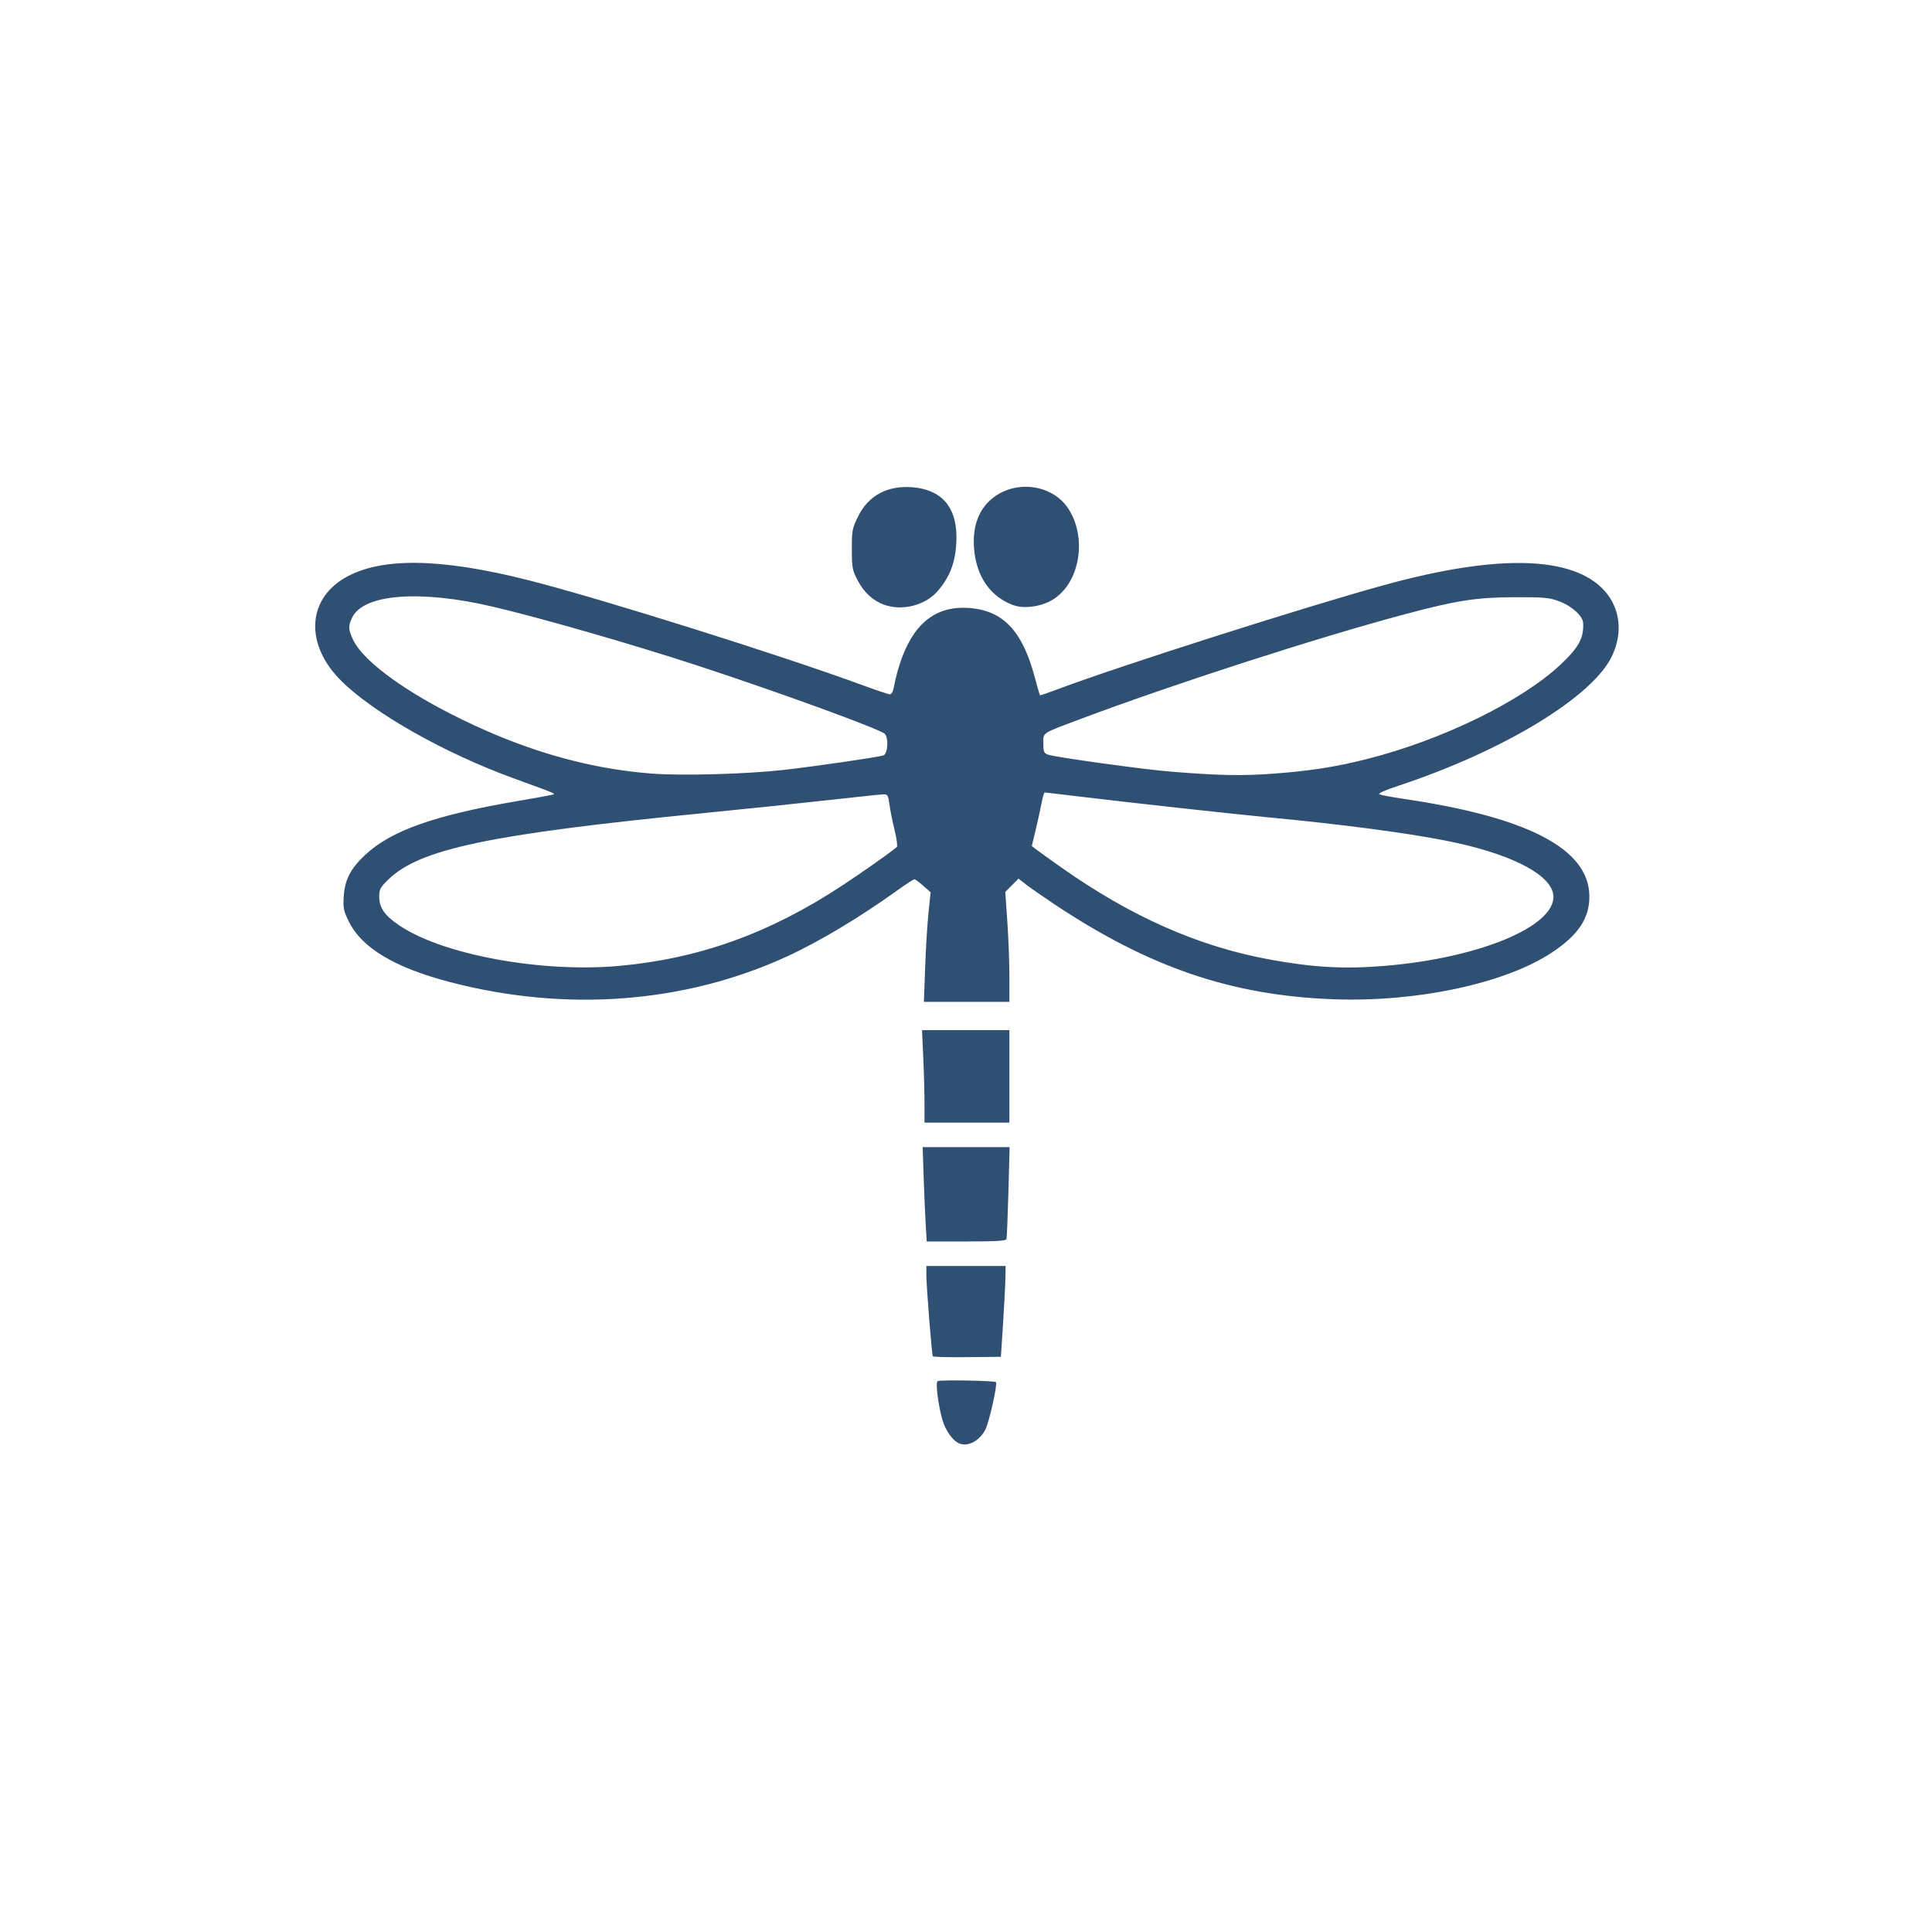 <?xml version="1.0" encoding="UTF-8" standalone="no"?>
<!-- Created with Inkscape (http://www.inkscape.org/) -->

<svg
   version="1.1"
   id="svg1"
   width="1024"
   height="1024"
   viewBox="0 0 1024 1024"
   xmlns="http://www.w3.org/2000/svg"
   xmlns:svg="http://www.w3.org/2000/svg">
  <defs
     id="defs1" />
  <g
     id="g1">
    <path
       style="fill:#305073;fill-opacity:1"
       d="m 508.418,765.053 c -3.402,-1.412 -7.3,-6.833 -8.893,-12.369 -2.266,-7.876 -3.76,-19.921 -2.563,-20.661 1.222,-0.755 30.136,-0.257 30.926,0.533 0.941,0.941 -3.603,21.271 -5.627,25.17 -3.118,6.007 -9.228,9.241 -13.844,7.326 z M 494.423,718.875 C 493.876,717.991 491,681.894 491,675.921 V 671 h 21 21 l -0.103,6.25 c -0.057,3.438 -0.619,14.268 -1.25,24.067 l -1.147,17.817 -17.844,0.185 c -9.814,0.102 -18.019,-0.098 -18.233,-0.444 z M 490.627,648.75 c -0.308,-5.088 -0.792,-16.337 -1.076,-25 L 489.034,608 h 23.04 23.04 l -0.637,23.75 c -0.35,13.062 -0.812,24.312 -1.025,25 -0.295,0.948 -5.451,1.25 -21.327,1.25 h -20.938 z m -0.631,-64 c -0.002,-5.638 -0.297,-16.663 -0.656,-24.5 L 488.689,546 H 511.844 535 V 570.5 595 H 512.5 490 Z m 0.345,-72 c 0.361,-10.037 1.163,-23.104 1.782,-29.037 l 1.125,-10.787 -3.874,-3.421 c -2.131,-1.882 -4.254,-3.44 -4.718,-3.463 -0.464,-0.023 -4.514,2.603 -9,5.836 -19.748,14.231 -41.824,27.433 -58.97,35.267 -54.033,24.686 -116.854,29.403 -178.185,13.379 -29.216,-7.633 -46.716,-18.092 -53.572,-32.019 -2.812,-5.712 -3.114,-7.161 -2.758,-13.21 0.525,-8.921 3.594,-14.909 11.37,-22.182 13.8,-12.91 37.011,-21.105 80.961,-28.585 8.25,-1.404 16.125,-2.815 17.5,-3.136 2.944,-0.687 4.344,-0.06 -20,-8.948 -36.565,-13.35 -73.613,-34.296 -91.013,-51.455 -19.211,-18.946 -18.476,-42.826 1.683,-54.64 18.907,-11.08 50.541,-10.703 97.368,1.161 38.389,9.726 134.459,39.926 177.885,55.917 6.833,2.516 13.011,4.575 13.731,4.575 0.719,0 1.552,-1.238 1.851,-2.75 6.042,-30.605 18.833,-44.417 39.847,-43.027 18.163,1.202 28.512,12.017 35.075,36.656 1.374,5.159 2.628,9.489 2.786,9.623 0.158,0.134 4.338,-1.286 9.288,-3.157 32.035,-12.105 132.132,-44.029 173.876,-55.454 59.761,-16.357 99.426,-15.251 116.047,3.235 8.286,9.216 9.804,22.089 4.057,34.406 -10.121,21.691 -57.396,50.447 -113.373,68.961 -7.077,2.341 -10.865,4.045 -10,4.499 0.766,0.402 6.568,1.493 12.893,2.425 66.083,9.735 98.212,26.579 98.394,51.584 0.085,11.712 -5.842,20.59 -19.987,29.94 -24.642,16.288 -71.351,26.281 -115.406,24.692 -54.272,-1.959 -97.984,-16.872 -148.706,-50.734 -5.937,-3.963 -12.519,-8.554 -14.627,-10.202 l -3.833,-2.996 -3.51,3.51 -3.51,3.51 1.093,15.795 C 534.508,497.203 535,510.316 535,517.655 V 531 h -22.658 -22.658 z M 328,511.959 c 42.34,-3.809 79.629,-17.177 117.814,-42.236 11.276,-7.4 25.805,-17.63 29.528,-20.791 0.463,-0.393 -0.084,-4.476 -1.216,-9.073 -1.132,-4.597 -2.356,-10.721 -2.721,-13.608 -0.573,-4.542 -0.959,-5.25 -2.862,-5.25 -1.21,0 -14.09,1.341 -28.621,2.979 -14.532,1.639 -44.871,4.803 -67.421,7.032 -112.962,11.165 -150.069,18.984 -166.628,35.114 -4.378,4.264 -4.872,5.194 -4.872,9.163 0,5.917 2.922,10.031 10.934,15.398 22.978,15.39 75.159,24.954 116.066,21.274 z m 405.696,-0.007 c 52.536,-4.3 93.926,-22.42 89.285,-39.089 C 820.033,462.276 798.699,451.977 766.5,445.599 744.888,441.318 710.343,436.802 670,432.985 653.168,431.393 597.623,425.273 574.351,422.447 563.269,421.101 553.963,420 553.672,420 c -0.292,0 -1.026,2.587 -1.633,5.75 -0.607,3.163 -2.015,9.553 -3.13,14.201 l -2.027,8.451 2.309,1.792 c 1.27,0.986 7.051,5.143 12.846,9.239 37.321,26.375 72.947,42.156 110.889,49.12 23.035,4.228 39.432,5.145 60.77,3.399 z M 415.768,408.027 c 16.568,-1.894 48.965,-6.601 52.384,-7.611 2.384,-0.704 2.974,-9.289 0.79,-11.473 -2.505,-2.505 -56.835,-22.299 -99.519,-36.258 -34.351,-11.234 -82.32,-25.039 -107.965,-31.073 -38.818,-9.133 -68.86,-6.822 -74.828,5.756 -2.092,4.408 -2.03,6.155 0.409,11.53 4.723,10.411 24.541,25.521 51.599,39.344 36.634,18.714 71.488,29.079 106.862,31.777 16.18,1.234 50.579,0.26 70.268,-1.991 z M 676,409.972 c 18.704,-1.418 31.934,-3.504 48.284,-7.613 39.81,-10.005 82.269,-30.709 102.912,-50.183 9.616,-9.071 12.302,-14.018 11.915,-21.941 -0.181,-3.711 -6.033,-9.045 -12.611,-11.497 -5.386,-2.007 -7.791,-2.233 -23.5,-2.204 -20.246,0.038 -30.934,1.693 -58.5,9.058 -46.249,12.357 -121.871,36.775 -171.384,55.338 C 551.596,388.999 553,388.083 553,394.06 c 0,4.303 0.32,5.111 2.327,5.874 3.542,1.347 50.453,7.858 65.173,9.045 26.314,2.123 37.854,2.33 55.5,0.992 z M 468.627,320.532 c -5.932,-2.114 -10.822,-6.635 -14.127,-13.059 -2.777,-5.399 -3,-6.617 -3,-16.423 0,-9.989 0.19,-10.978 3.343,-17.382 5.442,-11.055 15.555,-16.472 28.771,-15.411 15.258,1.225 23.274,10.245 23.318,26.243 0.034,12.126 -3.025,20.916 -10.058,28.907 -6.614,7.514 -18.643,10.548 -28.246,7.125 z m 68.255,0.149 c -12.019,-4.497 -19.363,-15.1 -20.589,-29.722 -0.888,-10.59 1.704,-19.052 7.662,-25.009 12.086,-12.086 33.631,-10.07 42.498,3.977 10.194,16.149 5.457,40.362 -9.488,48.496 -6.092,3.315 -14.677,4.281 -20.083,2.258 z"
       id="path1" />
  </g>
</svg>
